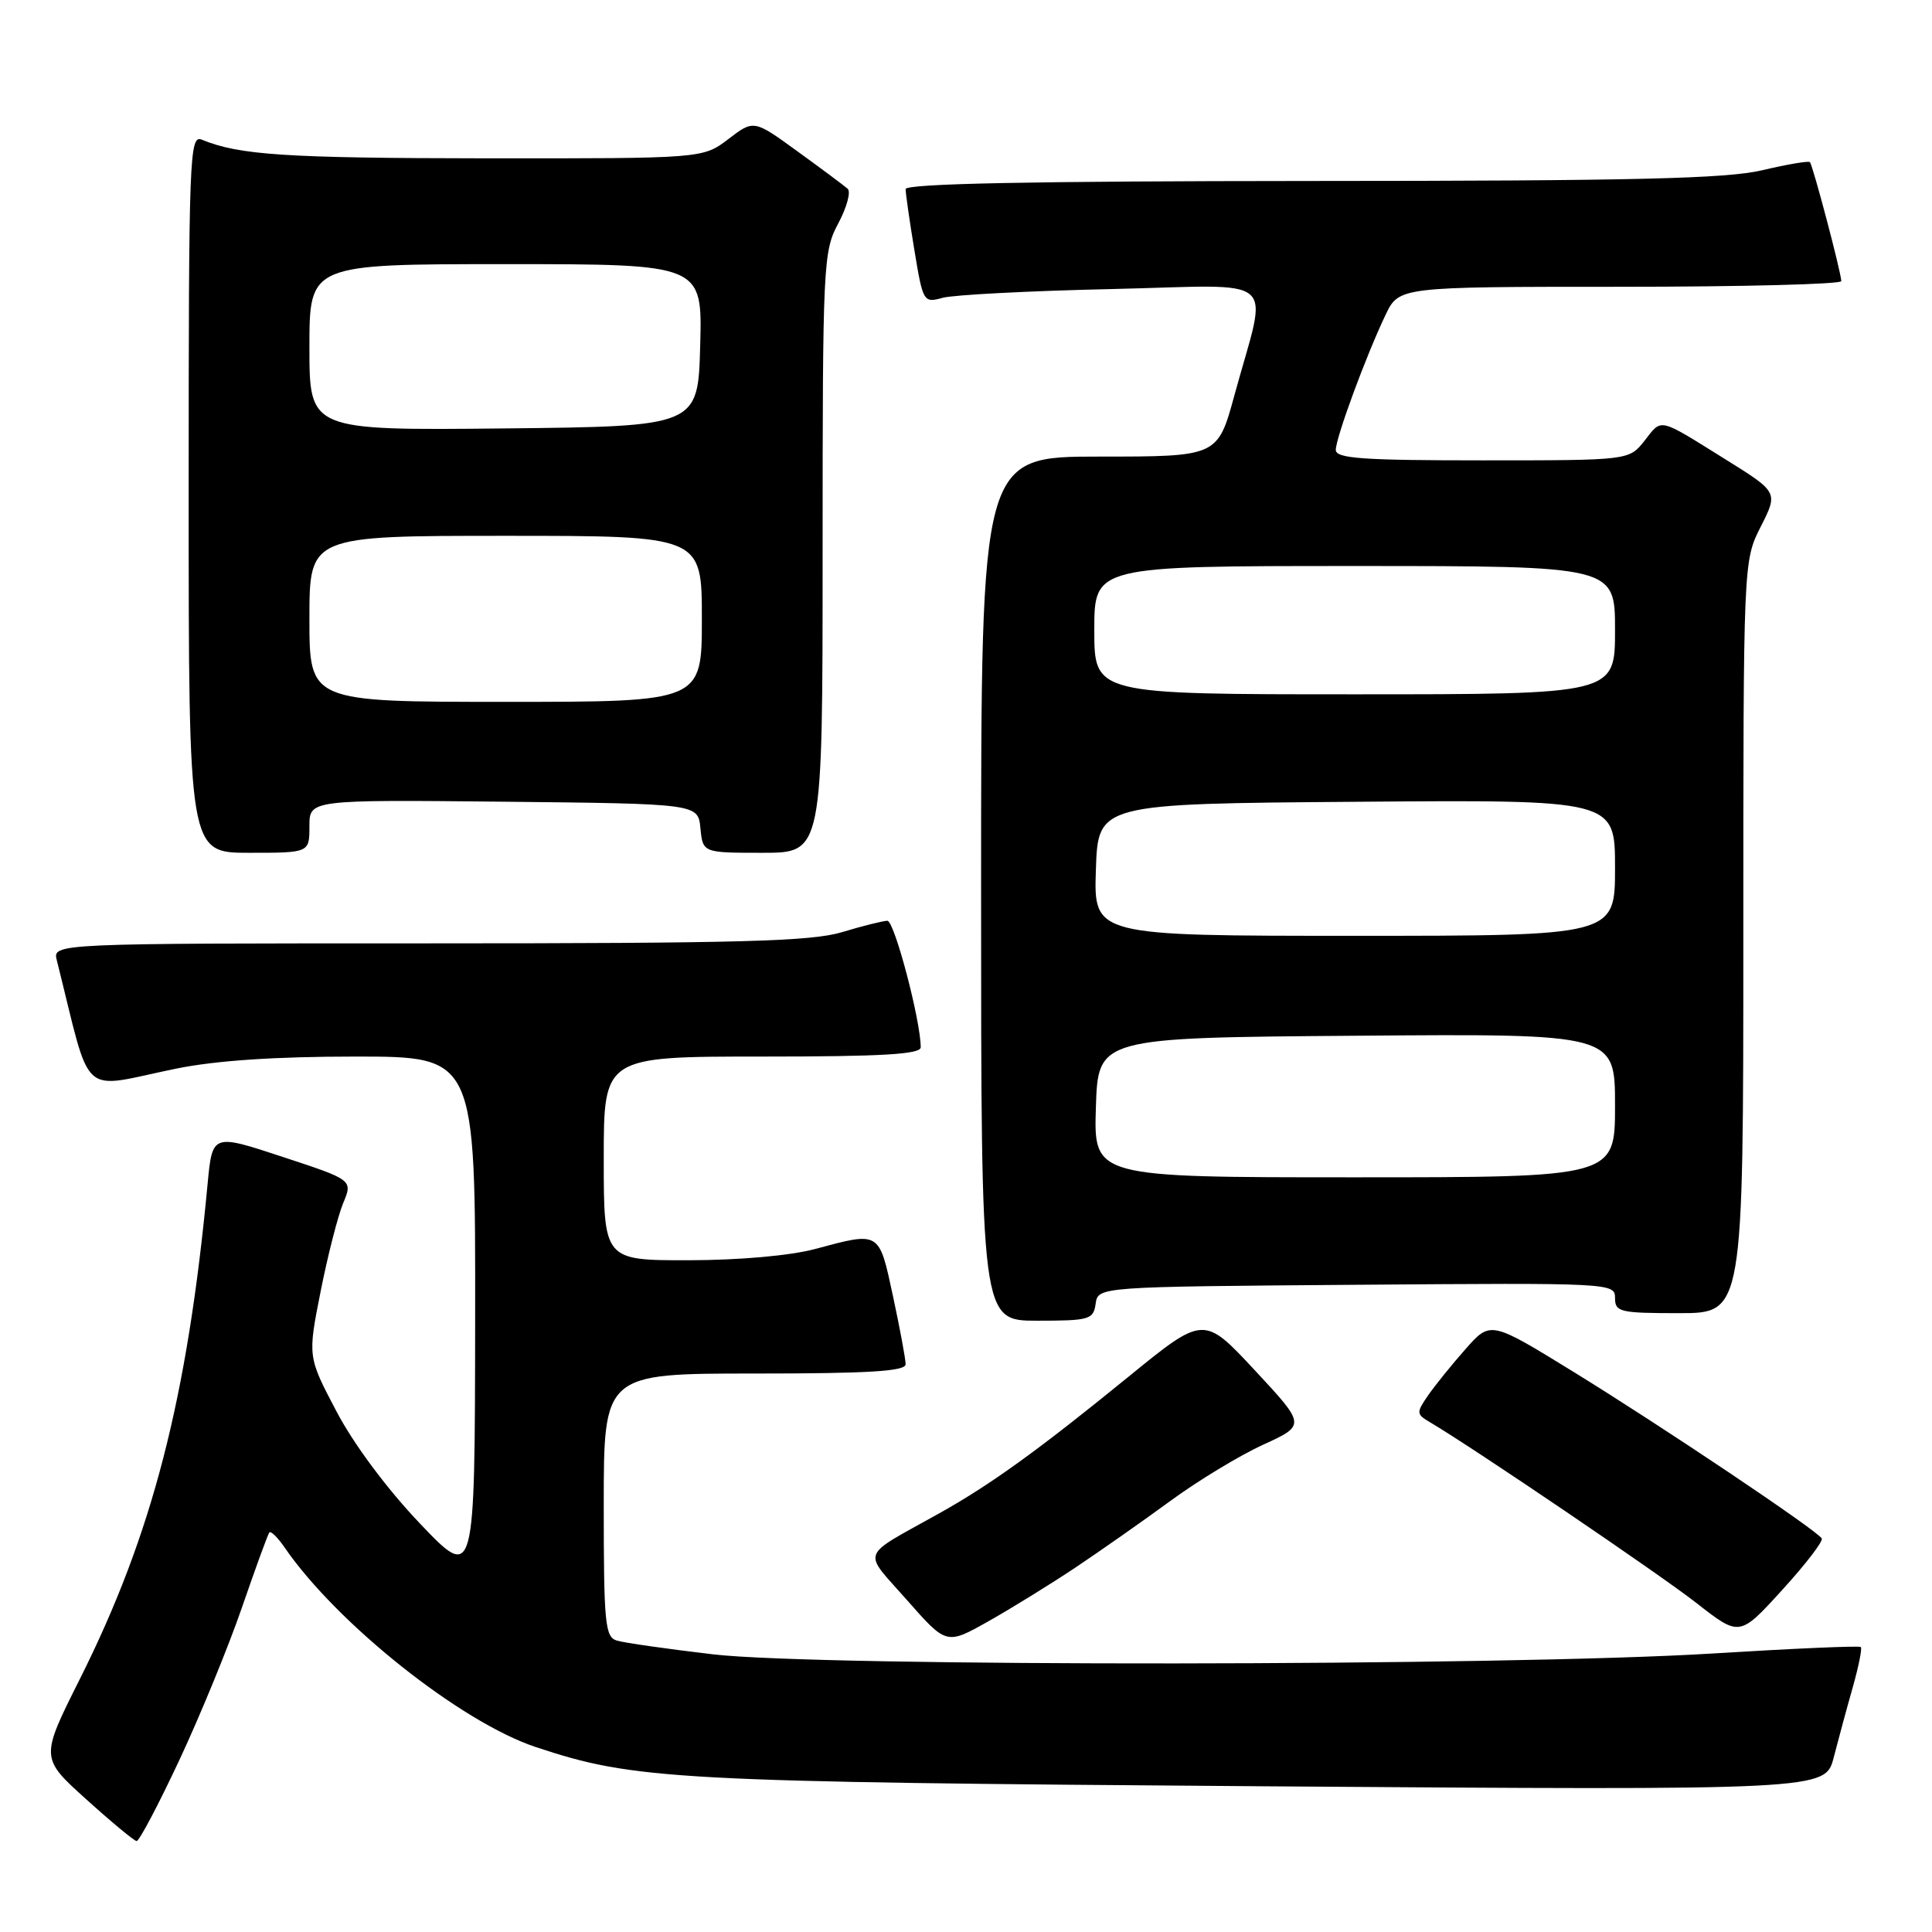 <?xml version="1.0" encoding="UTF-8" standalone="no"?>
<!DOCTYPE svg PUBLIC "-//W3C//DTD SVG 1.1//EN" "http://www.w3.org/Graphics/SVG/1.1/DTD/svg11.dtd" >
<svg xmlns="http://www.w3.org/2000/svg" xmlns:xlink="http://www.w3.org/1999/xlink" version="1.1" viewBox="0 0 256 256">
 <g >
 <path fill="currentColor"
d=" M 23.75 233.25 C 26.52 227.34 30.26 218.22 32.06 213.00 C 33.86 207.78 35.49 203.30 35.69 203.06 C 35.89 202.82 36.80 203.72 37.72 205.06 C 44.66 215.16 61.08 228.21 71.01 231.50 C 84.11 235.85 89.23 236.13 167.18 236.69 C 241.86 237.22 241.86 237.22 242.98 232.86 C 243.60 230.46 244.73 226.27 245.51 223.54 C 246.28 220.81 246.76 218.42 246.57 218.24 C 246.39 218.05 237.52 218.44 226.87 219.10 C 199.43 220.79 108.61 220.87 94.50 219.21 C 88.45 218.50 82.71 217.68 81.75 217.39 C 80.17 216.92 80.00 215.17 80.00 199.43 C 80.00 182.00 80.00 182.00 100.00 182.00 C 115.13 182.00 120.00 181.70 120.00 180.77 C 120.00 180.10 119.25 176.05 118.33 171.77 C 116.46 163.07 116.64 163.18 108.00 165.50 C 104.71 166.38 97.98 166.98 91.25 166.99 C 80.00 167.00 80.00 167.00 80.00 153.50 C 80.00 140.00 80.00 140.00 101.00 140.00 C 116.92 140.00 122.00 139.70 122.00 138.77 C 122.00 135.24 118.51 122.00 117.58 122.01 C 116.99 122.02 114.29 122.69 111.59 123.51 C 107.53 124.74 98.12 125.00 56.82 125.00 C 6.96 125.00 6.96 125.00 7.53 127.25 C 12.24 146.01 10.31 144.26 23.34 141.60 C 28.58 140.53 36.44 140.00 47.09 140.00 C 63.00 140.00 63.00 140.00 62.96 174.75 C 62.92 209.50 62.92 209.50 55.65 201.88 C 51.28 197.29 46.86 191.36 44.58 187.01 C 40.77 179.77 40.77 179.77 42.48 171.14 C 43.42 166.39 44.77 161.12 45.47 159.43 C 46.75 156.35 46.75 156.35 37.44 153.29 C 28.14 150.22 28.14 150.22 27.51 156.86 C 24.84 185.29 20.19 203.31 10.59 222.46 C 5.34 232.93 5.34 232.93 11.42 238.41 C 14.76 241.43 17.77 243.92 18.10 243.95 C 18.44 243.98 20.98 239.16 23.75 233.25 Z  M 142.50 207.71 C 145.80 205.50 151.48 201.52 155.11 198.86 C 158.75 196.19 164.27 192.85 167.38 191.43 C 173.03 188.84 173.03 188.84 166.27 181.57 C 159.50 174.30 159.50 174.30 149.50 182.45 C 137.62 192.13 131.26 196.72 124.50 200.50 C 113.77 206.50 114.23 205.26 120.18 212.02 C 125.41 217.96 125.41 217.96 130.95 214.84 C 134.00 213.12 139.20 209.91 142.50 207.71 Z  M 241.39 203.85 C 240.74 202.76 220.21 188.99 208.50 181.78 C 197.50 175.01 197.50 175.01 194.19 178.76 C 192.37 180.82 190.14 183.58 189.22 184.91 C 187.66 187.18 187.67 187.38 189.41 188.41 C 195.22 191.84 219.95 208.62 224.79 212.41 C 230.50 216.88 230.50 216.88 236.14 210.69 C 239.25 207.28 241.61 204.21 241.39 203.85 Z  M 145.18 172.75 C 145.50 170.50 145.50 170.50 179.75 170.24 C 213.49 169.98 214.00 170.00 214.00 171.99 C 214.00 173.85 214.65 174.00 222.50 174.00 C 231.00 174.00 231.00 174.00 231.00 124.17 C 231.00 74.34 231.00 74.34 233.31 69.78 C 235.62 65.22 235.62 65.22 228.62 60.86 C 219.61 55.25 220.26 55.40 217.90 58.41 C 215.85 61.00 215.85 61.00 196.43 61.00 C 180.57 61.00 177.00 60.75 177.00 59.62 C 177.00 58.01 180.98 47.20 183.58 41.75 C 185.37 38.00 185.37 38.00 214.69 38.00 C 230.81 38.00 243.99 37.66 243.98 37.25 C 243.96 36.09 240.20 21.86 239.82 21.48 C 239.63 21.30 236.79 21.78 233.49 22.56 C 228.73 23.68 216.45 23.97 173.75 23.98 C 136.65 24.00 120.00 24.33 120.00 25.06 C 120.00 25.64 120.52 29.28 121.16 33.14 C 122.30 40.04 122.37 40.16 124.91 39.46 C 126.33 39.07 136.43 38.54 147.35 38.30 C 170.01 37.78 168.02 36.06 163.58 52.33 C 161.35 60.50 161.35 60.50 145.67 60.50 C 130.00 60.50 130.00 60.50 130.00 117.75 C 130.00 175.00 130.00 175.00 137.43 175.00 C 144.37 175.00 144.88 174.85 145.18 172.75 Z  M 41.00 109.48 C 41.00 105.97 41.00 105.97 66.75 106.23 C 92.50 106.50 92.50 106.50 92.81 109.75 C 93.13 113.00 93.13 113.00 101.06 113.00 C 109.00 113.00 109.00 113.00 109.00 73.24 C 109.00 34.93 109.08 33.33 111.07 29.61 C 112.21 27.48 112.77 25.41 112.32 25.01 C 111.87 24.61 108.89 22.39 105.69 20.07 C 99.88 15.85 99.88 15.85 96.51 18.43 C 93.13 21.00 93.13 21.00 64.32 20.98 C 37.87 20.95 31.69 20.55 26.75 18.51 C 25.10 17.83 25.00 20.44 25.00 65.39 C 25.00 113.00 25.00 113.00 33.00 113.00 C 41.00 113.00 41.00 113.00 41.00 109.48 Z  M 145.21 146.75 C 145.50 137.50 145.50 137.50 179.75 137.24 C 214.00 136.97 214.00 136.97 214.00 146.49 C 214.00 156.00 214.00 156.00 179.46 156.00 C 144.92 156.00 144.92 156.00 145.21 146.75 Z  M 145.21 115.25 C 145.50 106.50 145.50 106.50 179.75 106.24 C 214.00 105.97 214.00 105.97 214.00 114.99 C 214.00 124.00 214.00 124.00 179.46 124.00 C 144.92 124.00 144.92 124.00 145.21 115.25 Z  M 145.00 83.50 C 145.00 75.00 145.00 75.00 179.50 75.00 C 214.00 75.00 214.00 75.00 214.00 83.50 C 214.00 92.00 214.00 92.00 179.50 92.00 C 145.00 92.00 145.00 92.00 145.00 83.50 Z  M 41.00 82.00 C 41.00 71.00 41.00 71.00 67.00 71.00 C 93.00 71.00 93.00 71.00 93.00 82.00 C 93.00 93.00 93.00 93.00 67.00 93.00 C 41.00 93.00 41.00 93.00 41.00 82.00 Z  M 41.00 46.02 C 41.00 35.00 41.00 35.00 67.03 35.00 C 93.07 35.00 93.07 35.00 92.78 45.75 C 92.50 56.50 92.50 56.50 66.75 56.77 C 41.00 57.03 41.00 57.03 41.00 46.02 Z "/>
</g>
</svg>